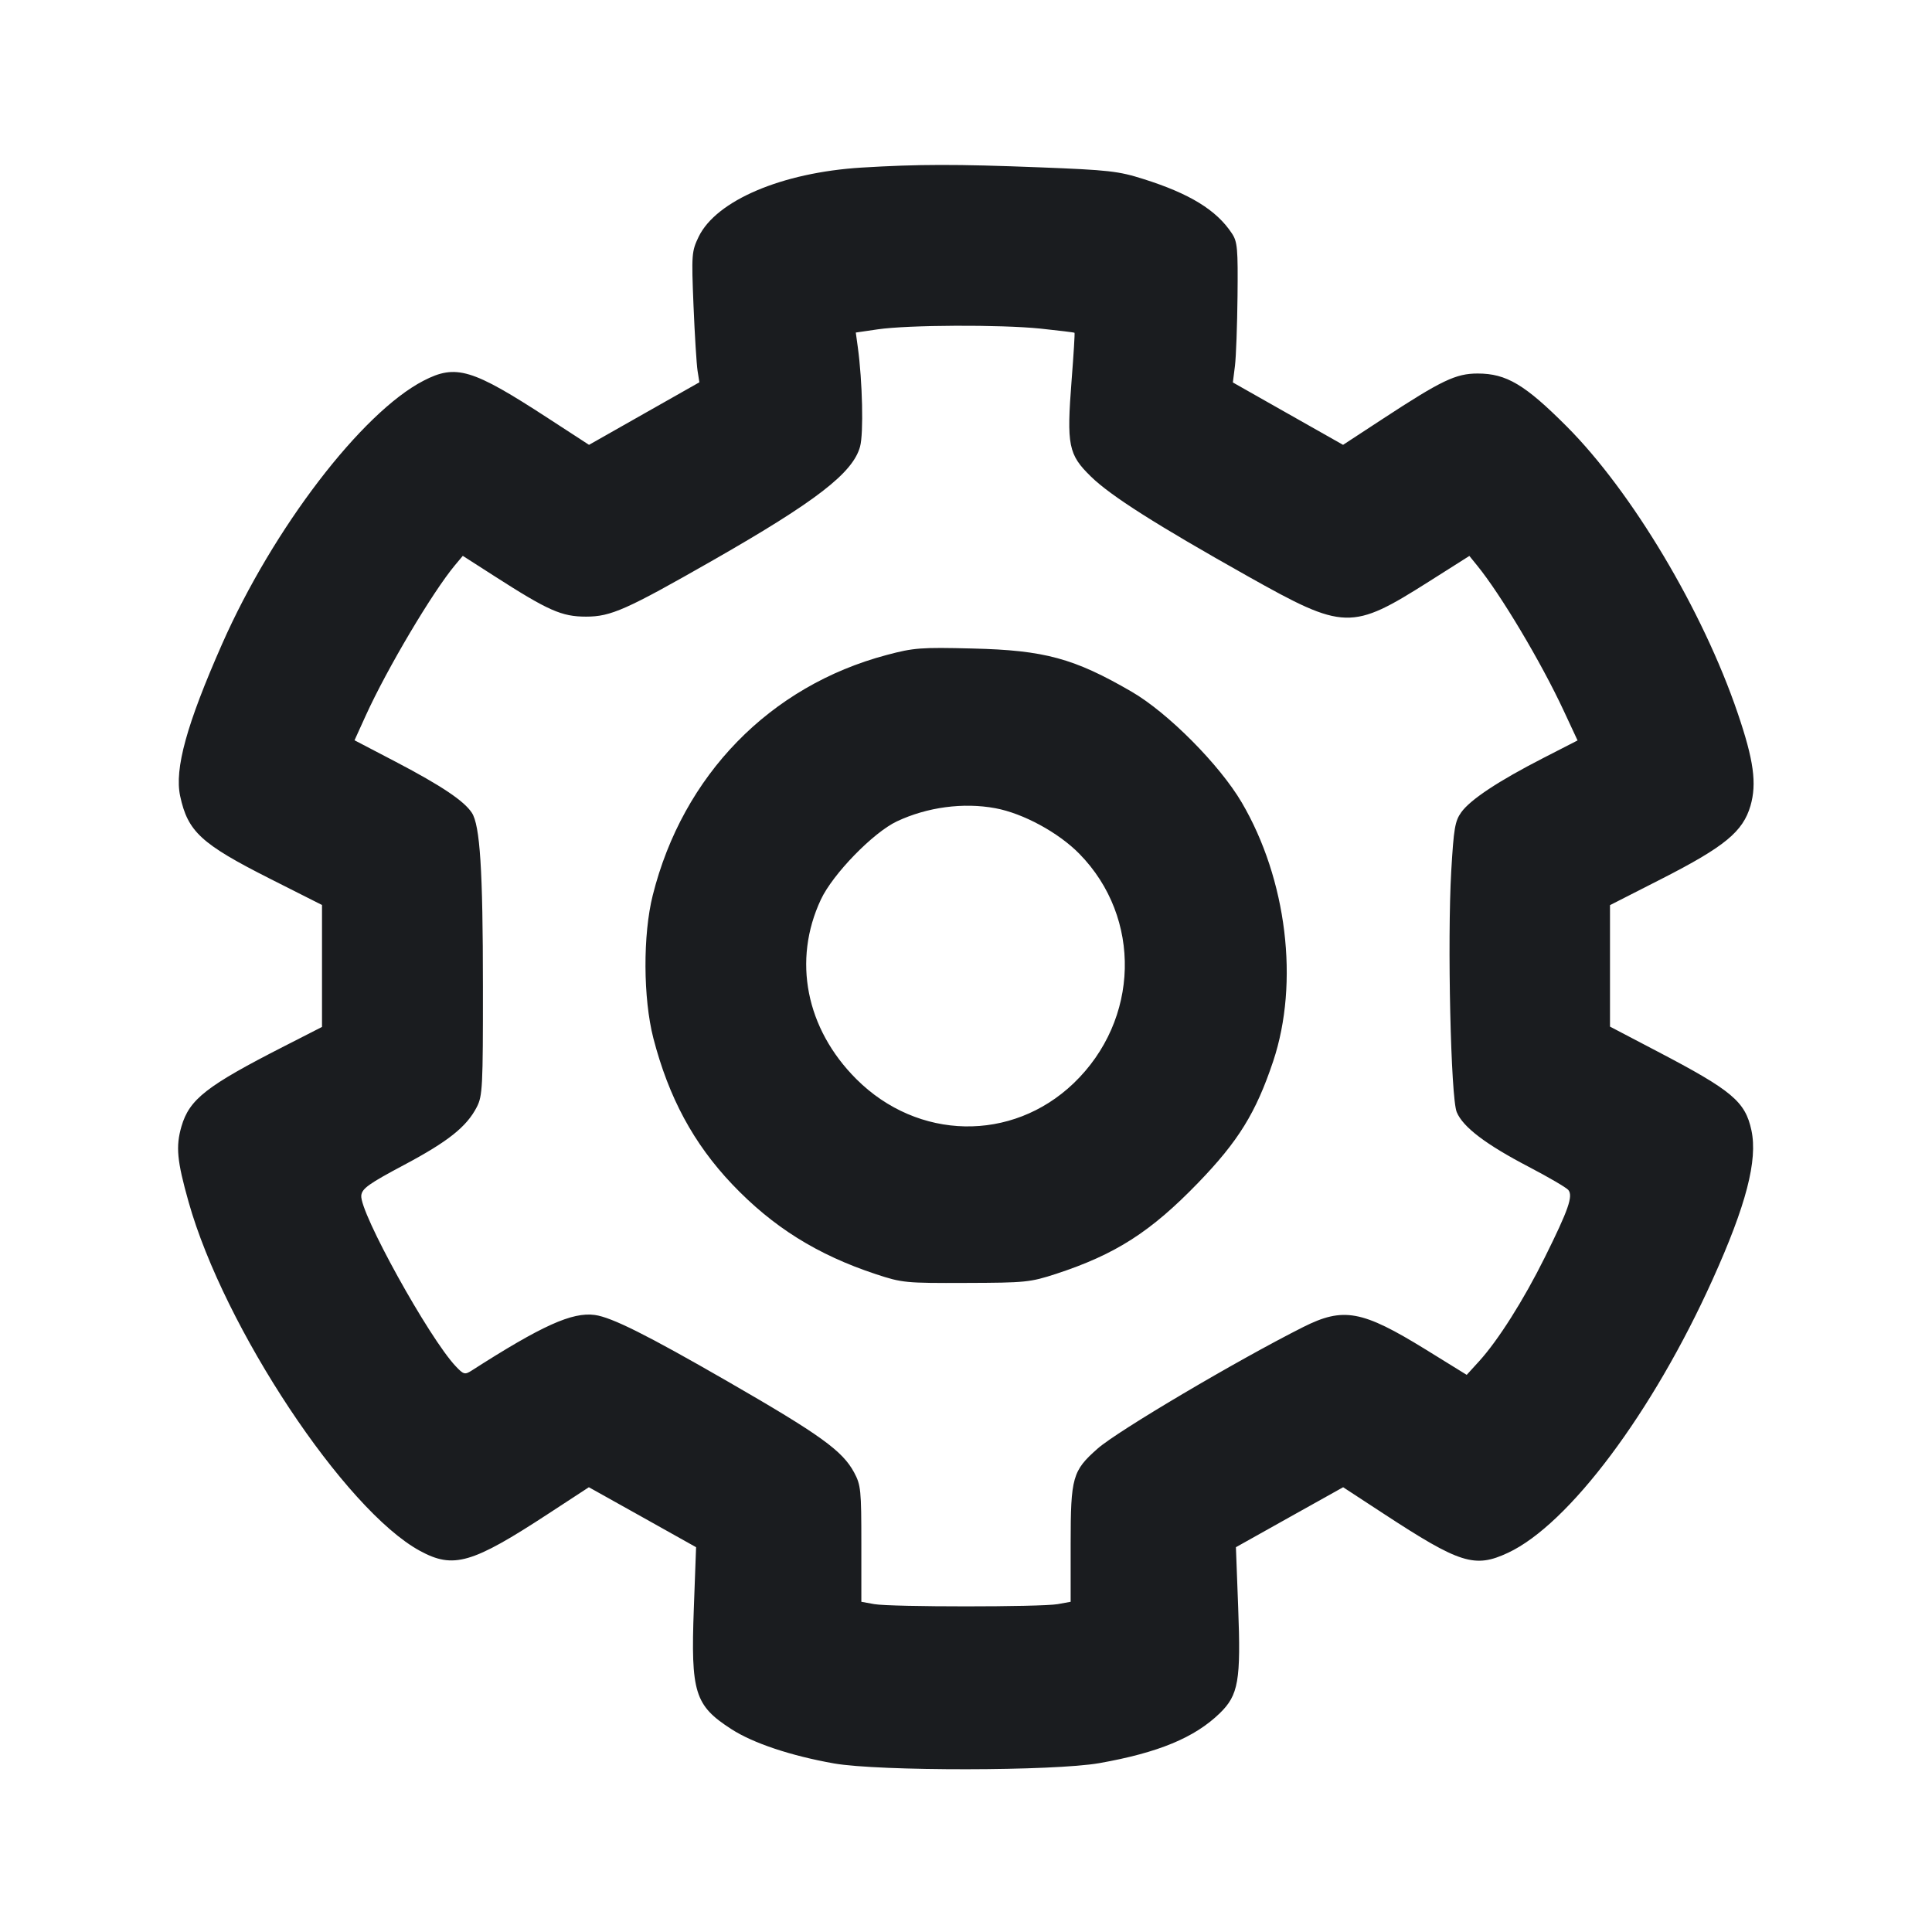<svg width="24" height="24" viewBox="0 0 24 24" fill="none" xmlns="http://www.w3.org/2000/svg"><path d="M10.700 2.082 C 9.715 2.143,8.898 2.490,8.679 2.941 C 8.592 3.123,8.589 3.156,8.615 3.795 C 8.630 4.161,8.653 4.525,8.665 4.604 L 8.688 4.749 8.003 5.137 L 7.317 5.526 6.808 5.195 C 5.863 4.580,5.664 4.521,5.260 4.730 C 4.493 5.127,3.392 6.566,2.759 8.000 C 2.318 8.999,2.166 9.551,2.238 9.889 C 2.333 10.331,2.498 10.483,3.354 10.916 L 4.000 11.242 4.000 12.000 L 4.000 12.757 3.530 12.997 C 2.564 13.490,2.353 13.655,2.254 13.993 C 2.182 14.243,2.198 14.418,2.343 14.932 C 2.784 16.497,4.283 18.757,5.216 19.265 C 5.633 19.492,5.863 19.425,6.818 18.800 L 7.315 18.475 7.981 18.847 L 8.647 19.220 8.619 19.980 C 8.580 21.026,8.630 21.186,9.084 21.479 C 9.354 21.654,9.824 21.811,10.360 21.906 C 10.920 22.004,13.092 22.002,13.658 21.902 C 14.391 21.772,14.839 21.586,15.152 21.283 C 15.385 21.057,15.416 20.877,15.381 19.966 L 15.353 19.220 16.019 18.847 L 16.685 18.475 17.182 18.800 C 18.138 19.426,18.319 19.483,18.734 19.289 C 19.490 18.935,20.531 17.544,21.274 15.896 C 21.692 14.971,21.836 14.414,21.757 14.042 C 21.680 13.683,21.517 13.547,20.590 13.062 L 20.000 12.753 20.000 11.999 L 20.000 11.244 20.642 10.917 C 21.426 10.517,21.651 10.331,21.745 10.010 C 21.825 9.733,21.786 9.444,21.586 8.858 C 21.153 7.585,20.273 6.110,19.462 5.297 C 18.943 4.777,18.713 4.640,18.356 4.640 C 18.085 4.640,17.909 4.724,17.176 5.204 L 16.684 5.526 16.000 5.139 L 15.315 4.751 15.341 4.545 C 15.355 4.432,15.369 4.042,15.373 3.679 C 15.379 3.089,15.372 3.004,15.304 2.901 C 15.114 2.611,14.780 2.405,14.201 2.223 C 13.895 2.126,13.771 2.112,12.921 2.079 C 11.873 2.038,11.407 2.039,10.700 2.082 M12.925 4.082 C 13.152 4.106,13.342 4.129,13.348 4.134 C 13.353 4.140,13.337 4.404,13.312 4.722 C 13.249 5.535,13.271 5.646,13.553 5.921 C 13.798 6.160,14.363 6.519,15.500 7.158 C 16.700 7.832,16.787 7.835,17.756 7.221 L 18.253 6.906 18.348 7.023 C 18.640 7.380,19.145 8.227,19.425 8.829 L 19.597 9.198 19.168 9.418 C 18.612 9.703,18.264 9.934,18.152 10.091 C 18.074 10.200,18.059 10.292,18.028 10.818 C 17.978 11.686,18.022 13.639,18.096 13.815 C 18.173 14.001,18.458 14.217,18.991 14.495 C 19.236 14.623,19.457 14.752,19.482 14.782 C 19.544 14.857,19.484 15.028,19.190 15.620 C 18.927 16.150,18.609 16.652,18.374 16.910 L 18.220 17.079 17.712 16.765 C 16.919 16.276,16.688 16.234,16.187 16.486 C 15.365 16.900,13.883 17.776,13.635 17.995 C 13.323 18.270,13.300 18.350,13.300 19.179 L 13.300 19.898 13.140 19.927 C 12.932 19.964,11.068 19.964,10.860 19.927 L 10.700 19.898 10.700 19.179 C 10.700 18.512,10.694 18.448,10.611 18.293 C 10.466 18.022,10.192 17.825,9.040 17.161 C 8.037 16.583,7.599 16.364,7.389 16.335 C 7.107 16.297,6.732 16.466,5.854 17.029 C 5.775 17.079,5.757 17.074,5.661 16.972 C 5.329 16.621,4.463 15.055,4.488 14.850 C 4.498 14.764,4.580 14.705,5.020 14.471 C 5.567 14.180,5.797 13.997,5.923 13.752 C 5.994 13.614,6.000 13.506,5.999 12.252 C 5.999 10.810,5.963 10.251,5.861 10.096 C 5.764 9.949,5.486 9.762,4.919 9.465 L 4.404 9.196 4.544 8.888 C 4.809 8.305,5.372 7.357,5.651 7.022 L 5.749 6.905 6.139 7.155 C 6.812 7.587,6.977 7.660,7.280 7.660 C 7.589 7.660,7.778 7.576,8.860 6.958 C 10.137 6.228,10.595 5.875,10.684 5.548 C 10.729 5.385,10.714 4.736,10.656 4.313 L 10.631 4.131 10.905 4.091 C 11.284 4.036,12.425 4.031,12.925 4.082 M11.016 8.136 C 9.564 8.521,8.483 9.630,8.109 11.120 C 7.985 11.611,7.989 12.402,8.116 12.896 C 8.307 13.634,8.615 14.205,9.095 14.711 C 9.599 15.241,10.151 15.587,10.880 15.828 C 11.207 15.936,11.249 15.940,12.000 15.937 C 12.741 15.935,12.797 15.929,13.120 15.824 C 13.858 15.582,14.294 15.303,14.883 14.694 C 15.383 14.177,15.602 13.823,15.816 13.183 C 16.142 12.206,15.986 10.924,15.425 9.968 C 15.150 9.500,14.509 8.855,14.060 8.594 C 13.344 8.178,12.976 8.077,12.080 8.056 C 11.436 8.040,11.351 8.047,11.016 8.136 M12.365 10.040 C 12.710 10.104,13.149 10.342,13.408 10.606 C 14.188 11.401,14.157 12.671,13.337 13.457 C 12.570 14.191,11.401 14.168,10.637 13.404 C 10.011 12.778,9.844 11.929,10.197 11.175 C 10.345 10.858,10.847 10.342,11.142 10.203 C 11.519 10.026,11.967 9.966,12.365 10.040 " fill="#1A1C1F" stroke="none" fill-rule="evenodd"></path></svg>